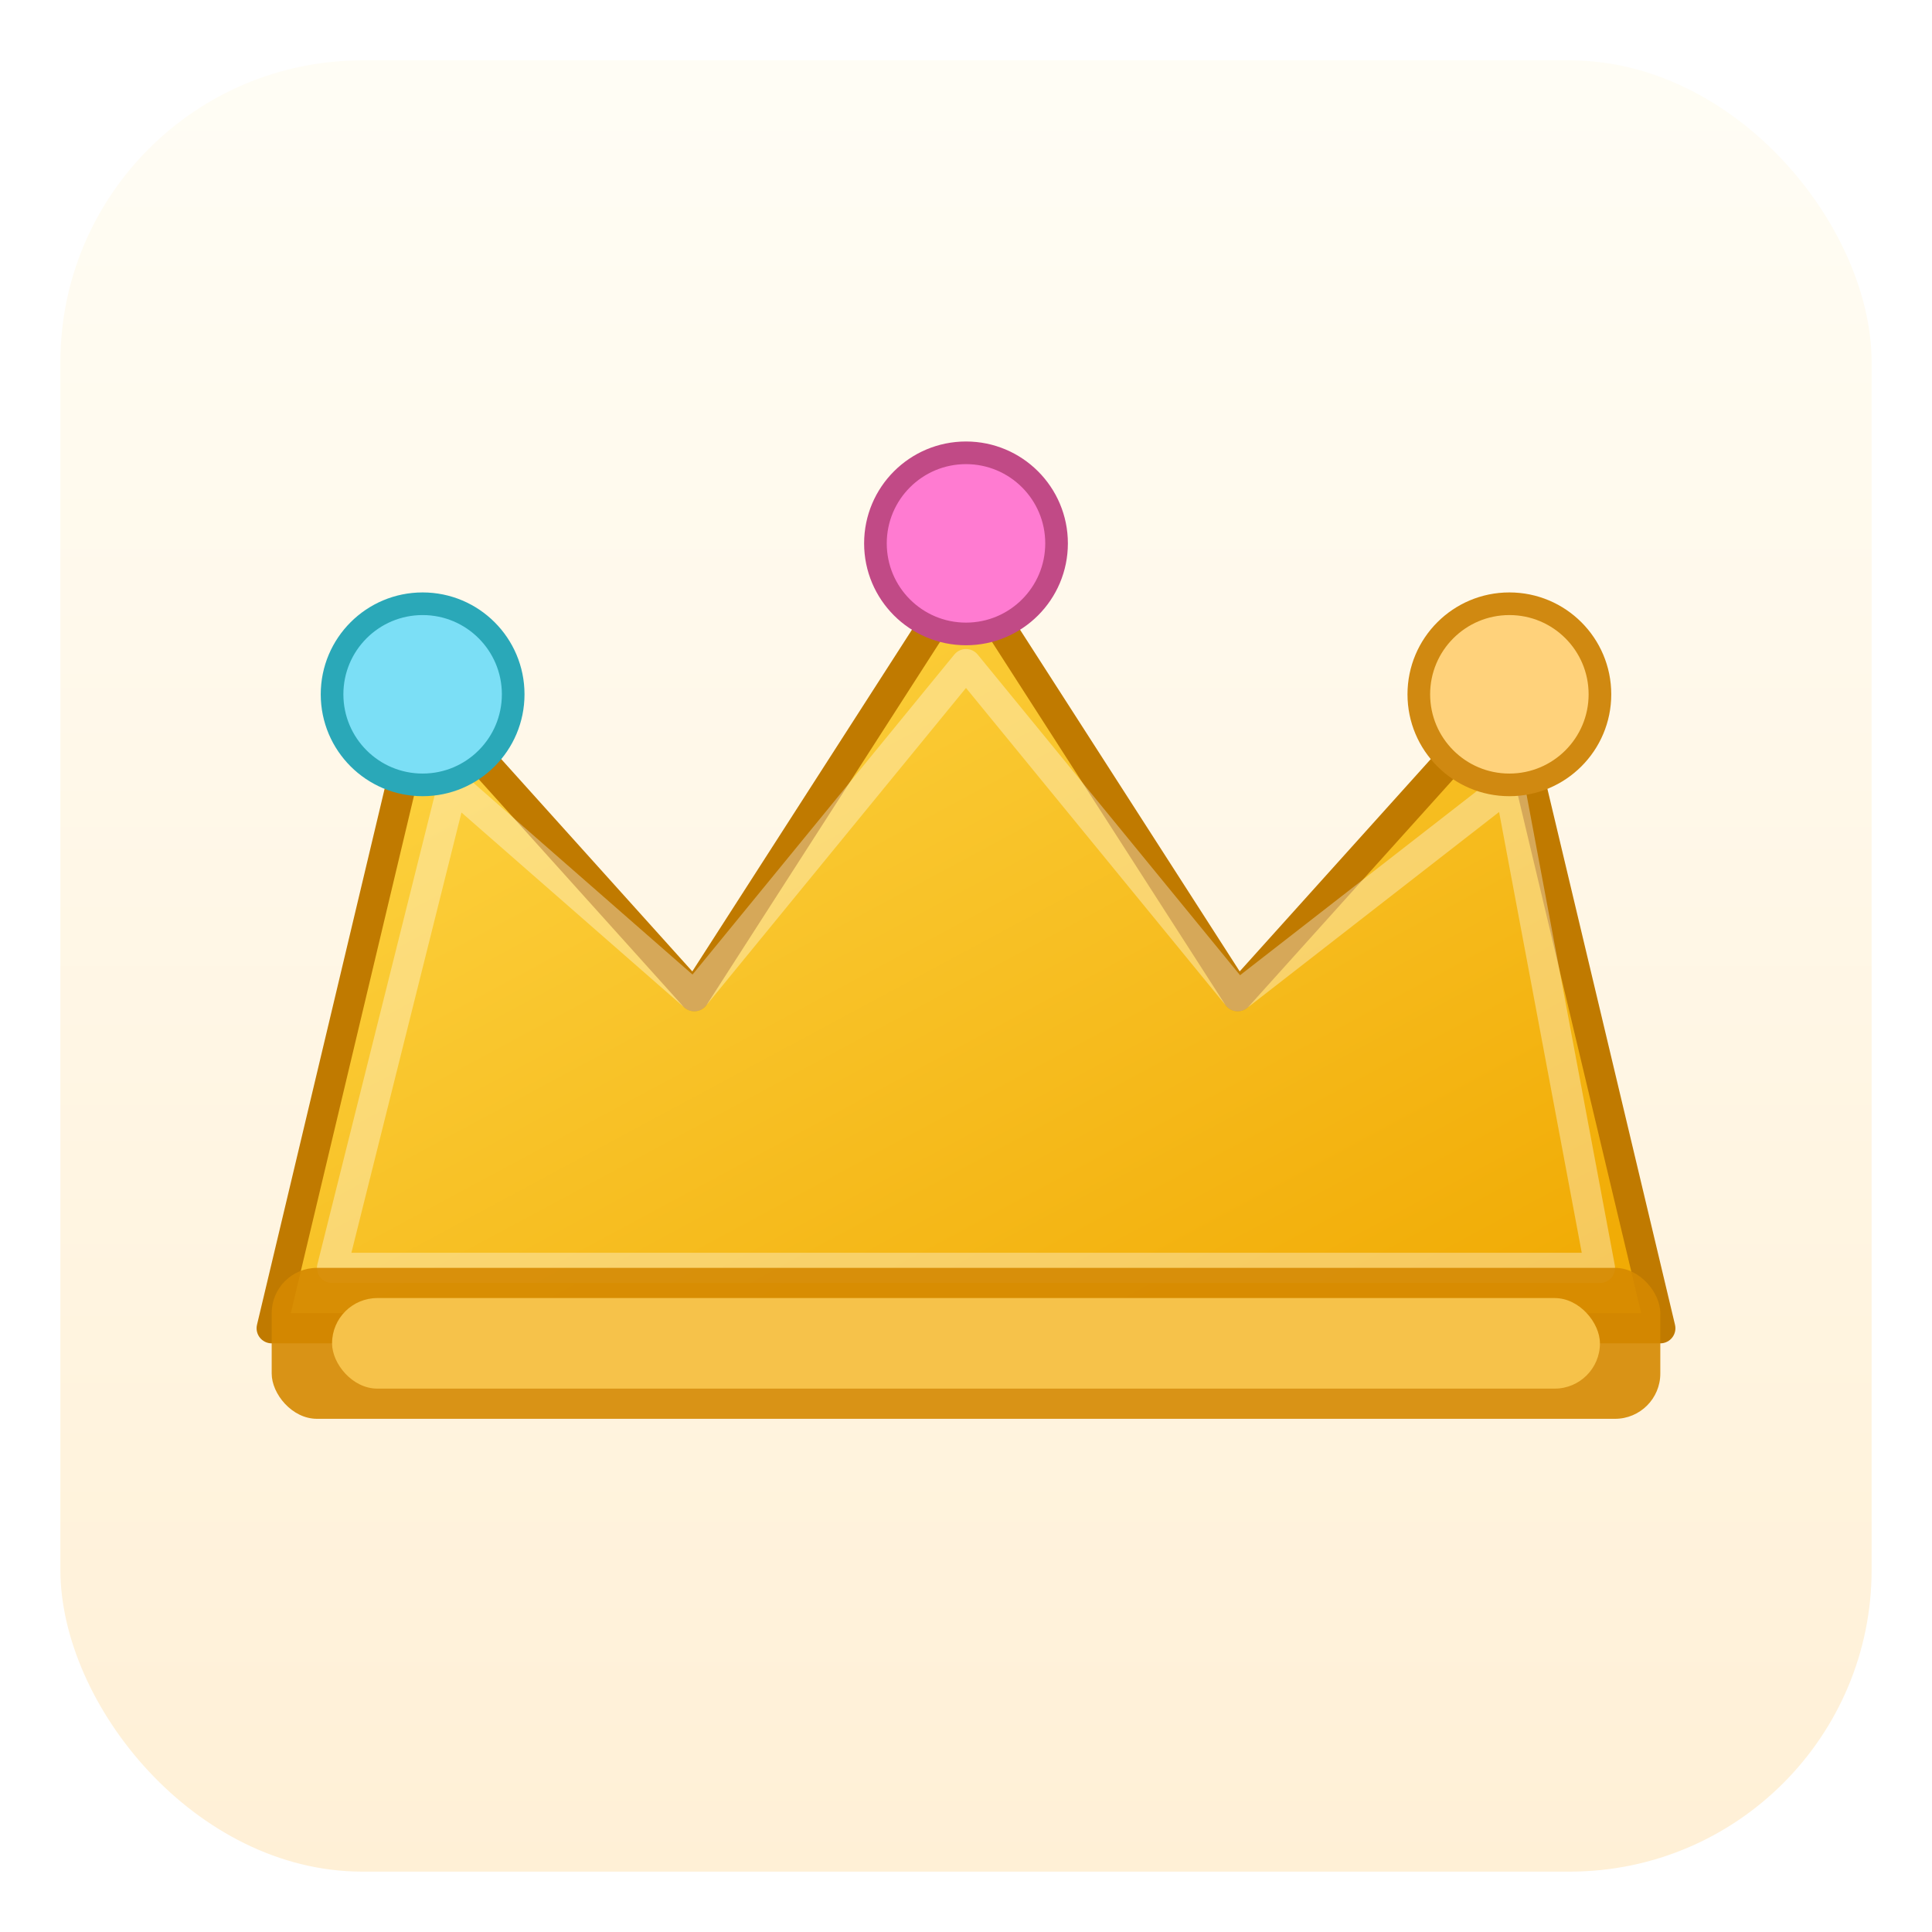 <!-- 파일명: crown-emoji-color.svg -->
<svg xmlns="http://www.w3.org/2000/svg" width="128" height="128" viewBox="0 0 128 128" role="img" aria-labelledby="title">
  <title id="title">Gold Crown Emoji</title>

  <!-- 그림자 필터 -->
  <defs>
    <linearGradient id="gGold" x1="0" x2="1" y1="0" y2="1">
      <stop offset="0" stop-color="#ffd94a"/>
      <stop offset="1" stop-color="#f0a800"/>
    </linearGradient>
    <filter id="shadow" x="-50%" y="-50%" width="200%" height="200%">
      <feDropShadow dx="0" dy="4" stdDeviation="6" flood-color="#000" flood-opacity="0.18"/>
    </filter>
    <linearGradient id="bgGrad" x1="0" x2="0" y1="0" y2="1">
      <stop offset="0" stop-color="#fffdf5"/>
      <stop offset="1" stop-color="#fff0d6"/>
    </linearGradient>
  </defs>

  <!-- 둥근 정사각형 배경 -->
  <rect x="4" y="4" width="120" height="120" rx="20" ry="20" fill="url(#bgGrad)"/>

  <!-- 왕관 그림자 -->
  <g filter="url(#shadow)" transform="translate(0,2)">
    <!-- 몸체 -->
    <path d="M18 86 L28 44 L46 64 L64 36 L82 64 L100 44 L110 86 Z"
          fill="url(#gGold)" stroke="#c07a00" stroke-width="2" stroke-linejoin="round"/>
    <!-- 내부 라이트 하이라이트 -->
    <path d="M22 82 L30 50 L46 64 L64 42 L82 64 L100 50 L106 82 Z"
          fill="none" stroke="rgba(255,255,255,0.35)" stroke-width="2" stroke-linejoin="round"/>
  </g>

  <!-- 보석 (원형) -->
  <circle cx="28" cy="46" r="6" fill="#7bdff6" stroke="#2aa8b8" stroke-width="1.5"/>
  <circle cx="64" cy="36" r="6" fill="#ff7bd1" stroke="#c14a86" stroke-width="1.5"/>
  <circle cx="100" cy="46" r="6" fill="#ffd27b" stroke="#d08911" stroke-width="1.5"/>

  <!-- 아래 베이스 장식 -->
  <rect x="18" y="84" width="92" height="10" rx="3" fill="#d58900" opacity="0.9" />
  <rect x="22" y="86" width="84" height="6" rx="3" fill="#f6c24a" />

</svg>
